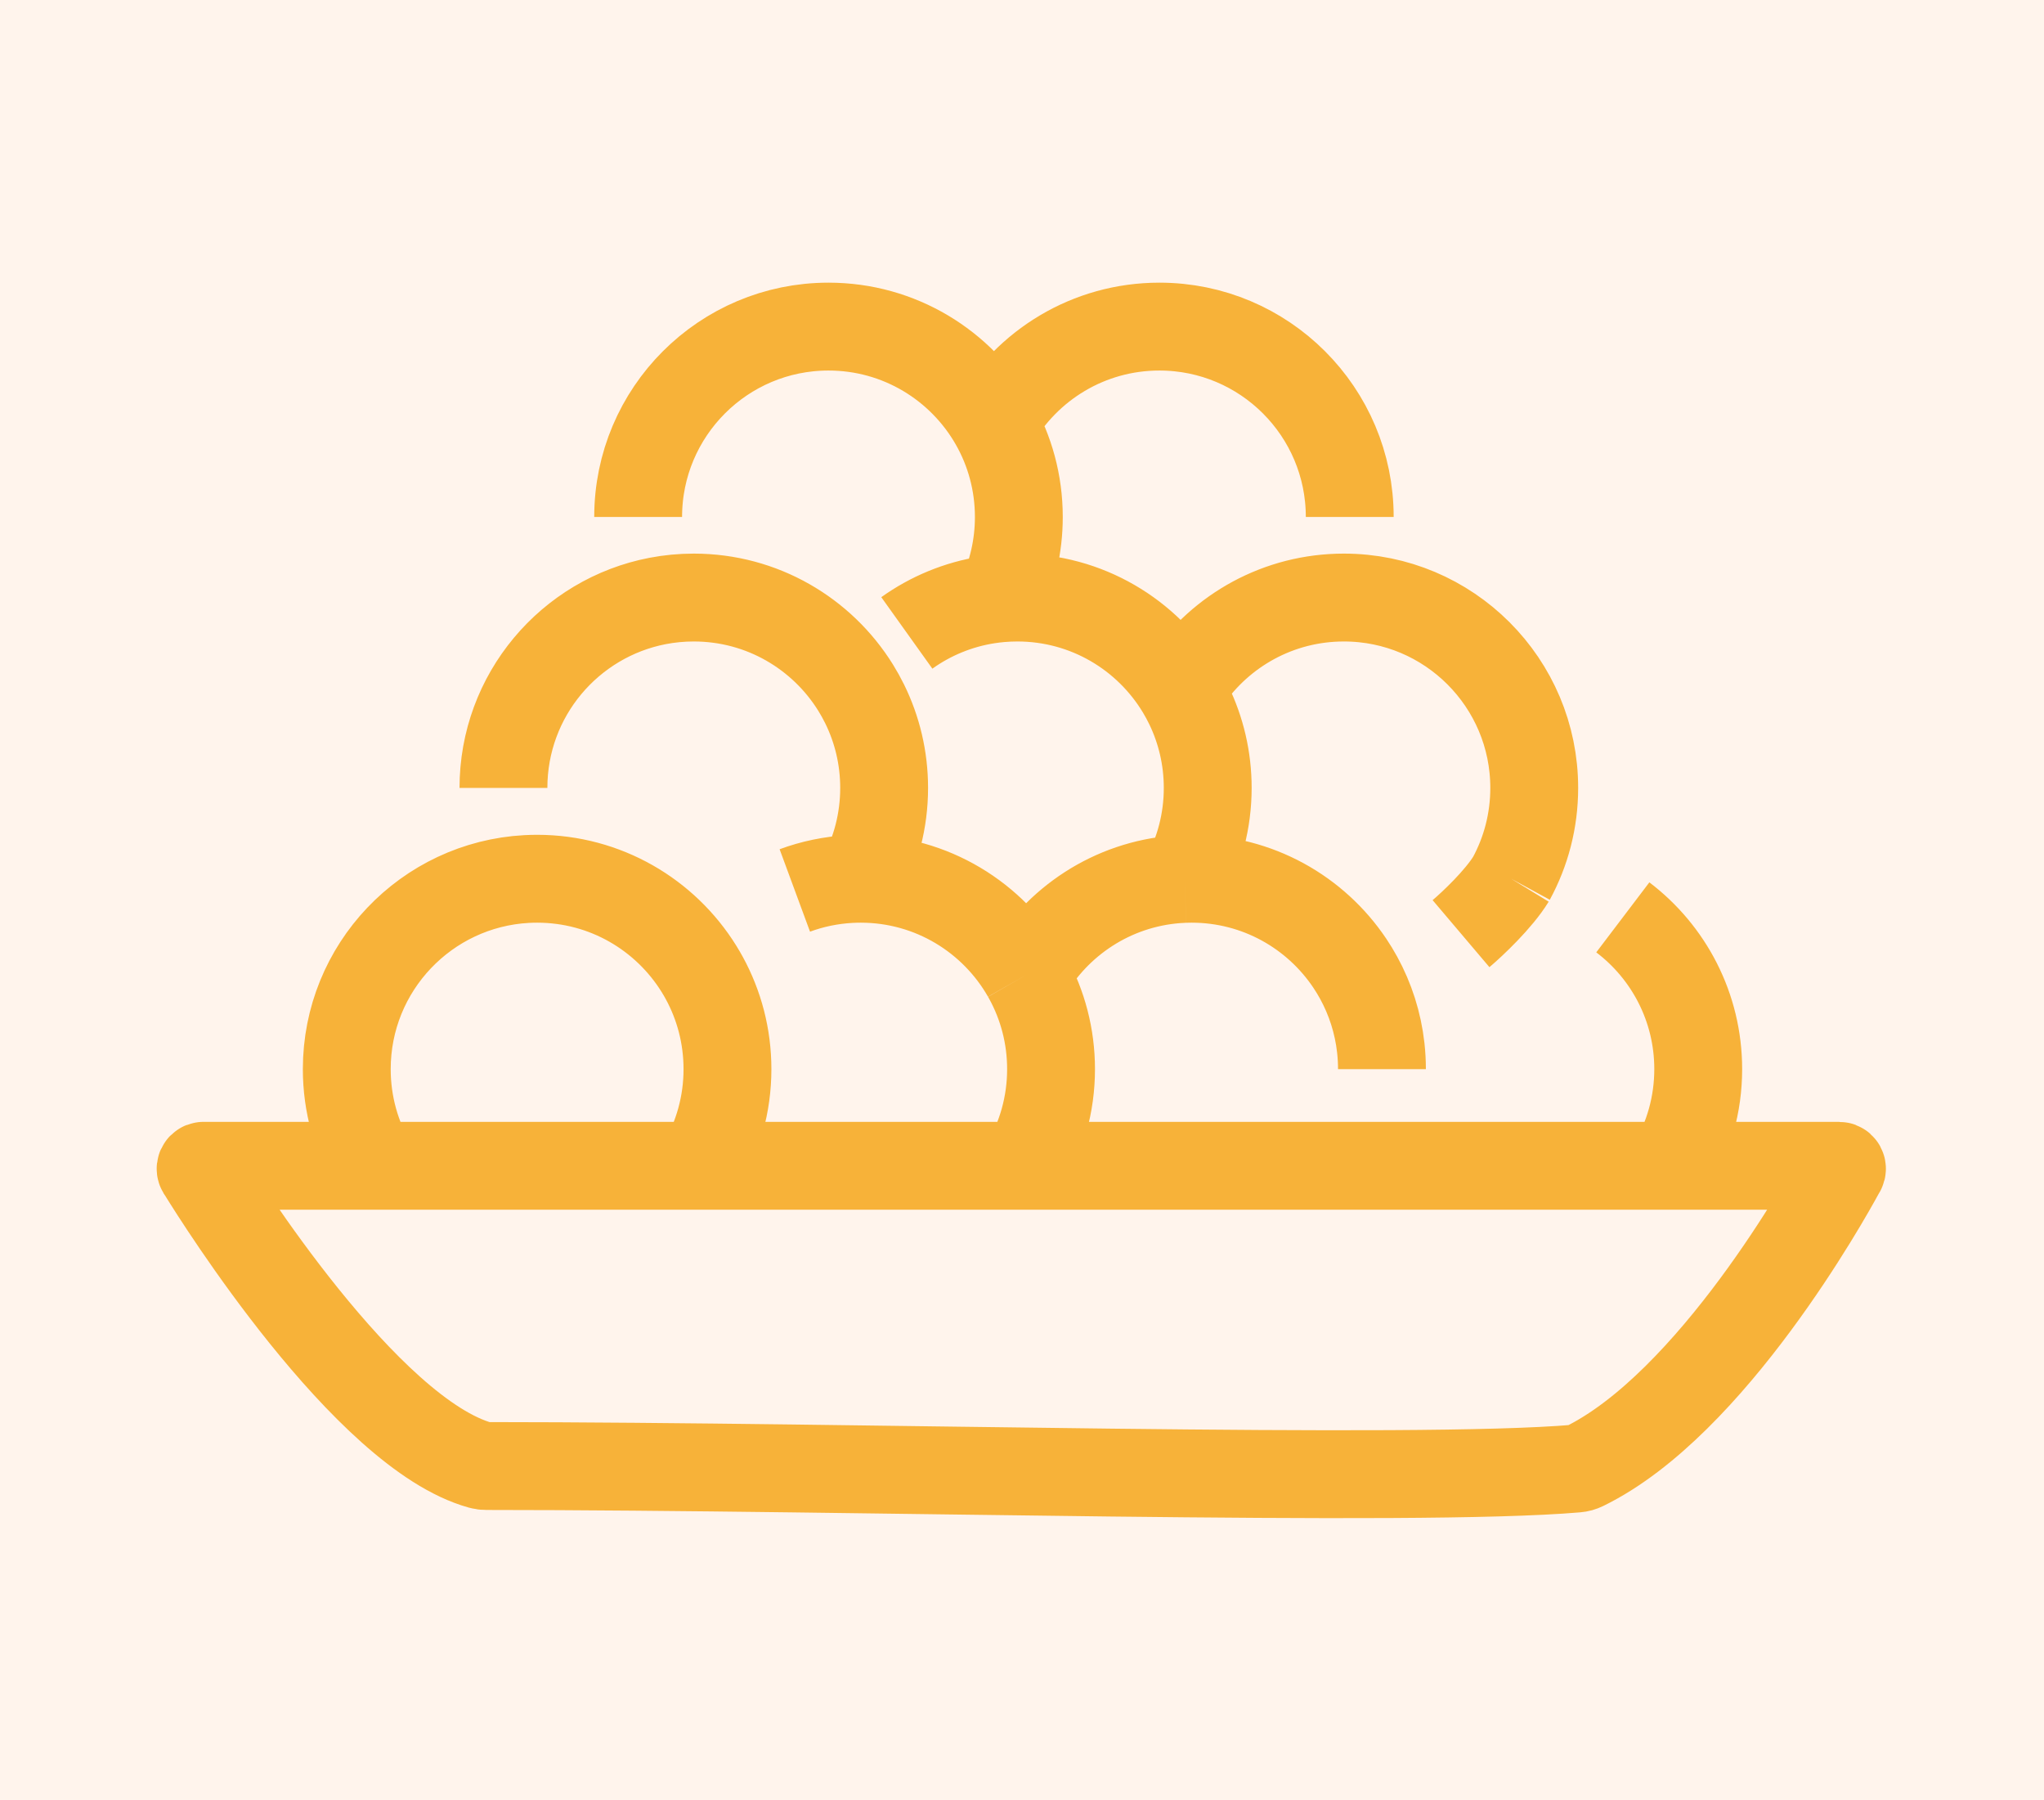 <svg width="1396" height="1229" viewBox="0 0 1396 1229" fill="none" xmlns="http://www.w3.org/2000/svg">
<rect width="1396" height="1229" fill="#FFF4EC"/>
<path d="M435.841 353C435.841 281.203 494.044 223 565.841 223C614.24 223 656.462 249.449 678.841 288.682M921.841 353C921.841 281.203 863.638 223 791.841 223C743.442 223 701.22 249.449 678.841 288.682M343.841 538C343.841 474.649 389.156 421.882 449.14 410.344C457.137 408.805 465.395 408 473.841 408C520.494 408 561.406 432.574 584.341 469.484C586.584 473.094 588.655 476.822 590.543 480.656C599.058 497.953 603.841 517.418 603.841 538C603.841 560.451 598.15 581.572 588.132 600M943.841 730C943.841 725.099 943.57 720.261 943.042 715.5C941.133 698.303 935.87 682.119 927.922 667.615C926.042 664.185 924.012 660.849 921.841 657.616C898.506 622.867 858.844 600 813.841 600C812.249 600 810.664 600.029 809.086 600.085M1029.84 600C1030.6 600 1031.36 600.007 1032.12 600.02M1032.12 600.02C1042.15 581.587 1047.84 560.458 1047.84 538C1047.84 466.203 989.638 408 917.841 408C915.055 408 912.289 408.088 909.545 408.26C865.69 411.022 827.735 435.529 806.341 471.121M1032.12 600.02C1023.55 614.035 1005.69 630.846 997.841 637.5M806.341 471.121C783.608 433.303 742.18 408 694.841 408C690.998 408 687.194 408.167 683.436 408.493M806.341 471.121C808.354 474.471 810.221 477.919 811.933 481.457C820.204 498.553 824.841 517.735 824.841 538C824.841 560.485 819.133 581.637 809.086 600.085M678.841 288.682C689.66 307.648 695.841 329.602 695.841 353C695.841 372.851 691.392 391.663 683.436 408.493M683.436 408.493C680.511 408.748 677.615 409.099 674.749 409.543C654.317 412.713 635.458 420.641 619.341 432.159M809.086 600.085C807.301 600.15 805.526 600.25 803.76 600.385C759.621 603.77 721.652 629.199 700.841 665.682M254.817 796H139.004C137.888 796 137.117 796.848 137.012 797.793C136.885 798.937 137.786 799.761 138.39 800.741C148.578 817.266 249.951 978.981 328.347 1000.52C329.596 1000.86 330.828 1001 332.123 1001C587.707 1001.06 965.088 1012.3 1076.72 1002.73C1078.55 1002.58 1080.17 1002.12 1081.82 1001.32C1169.05 958.761 1248.05 816.757 1256.74 800.765C1257.3 799.745 1258.19 798.811 1257.99 797.668C1257.83 796.772 1257.07 796 1256.01 796H1141.87M254.817 796C243.395 776.654 236.841 754.093 236.841 730C236.841 660.614 291.201 603.924 359.656 600.195C362.035 600.066 364.43 600 366.841 600C413.494 600 454.406 624.574 477.341 661.484C478.627 663.553 479.856 665.661 481.026 667.805C491.11 686.279 496.841 707.47 496.841 730C496.841 754.093 490.287 776.654 478.865 796M254.817 796H475.817H478.865M478.865 796H699.865M699.865 796C711.287 776.654 717.841 754.093 717.841 730C717.841 707.47 712.11 686.279 702.026 667.805C701.638 667.093 701.243 666.385 700.841 665.682M699.865 796H701.817H917.817H925.865H1141.87M1141.87 796C1153.29 776.654 1159.84 754.093 1159.84 730C1159.84 687.693 1139.63 650.107 1108.34 626.368M588.132 600C588.035 600 587.938 600 587.841 600C585.43 600 583.035 600.066 580.656 600.195C567.428 600.916 554.726 603.614 542.841 607.999M588.132 600C636.41 600.106 678.507 626.528 700.841 665.682" stroke="#F7B239" stroke-width="60"/>
</svg>
